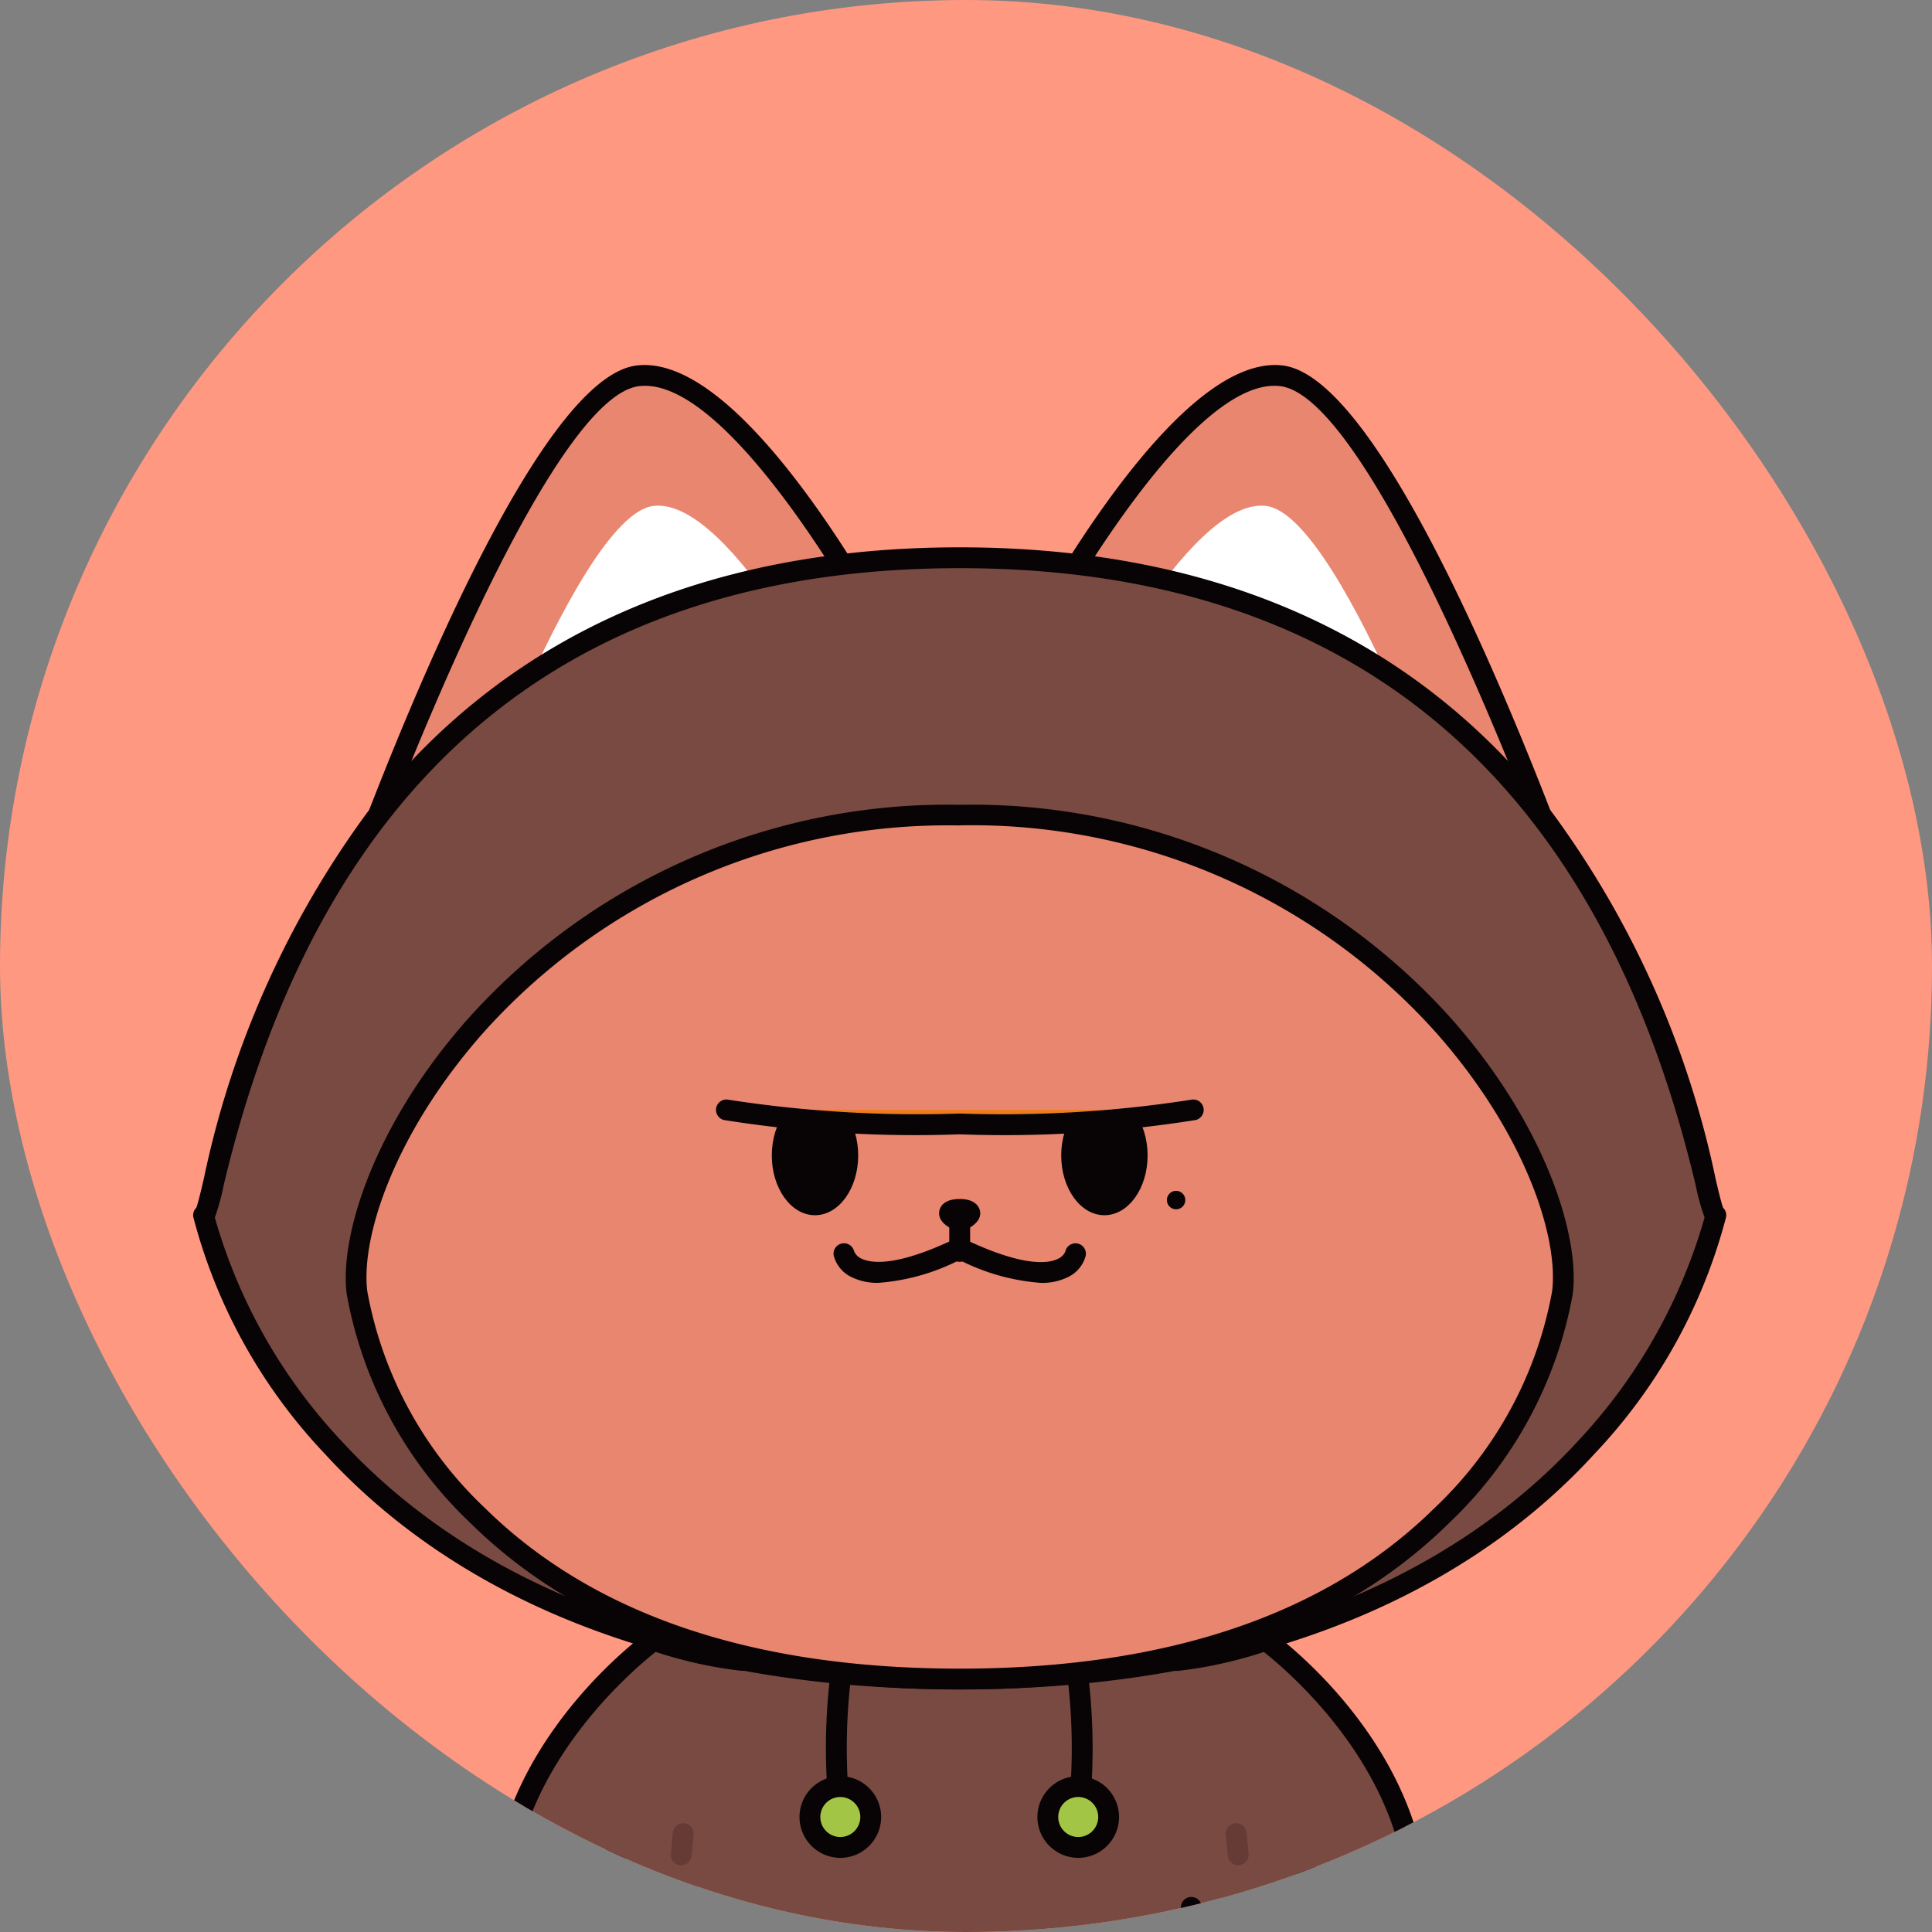 <svg xmlns="http://www.w3.org/2000/svg" xmlns:xlink="http://www.w3.org/1999/xlink" width="50" height="50" viewBox="0 0 50 50"><rect x="0" y="0" width="50" height="50" fill="#808080" stroke="none"/><defs><clipPath id="a"><rect width="50" height="50" rx="25" transform="translate(409 1116)" fill="#e98670"/></clipPath></defs><g transform="translate(-409 -1088)"><rect width="50" height="50" rx="25" transform="translate(409 1088)" fill="#ff9881"/><g transform="translate(0 -28)" clip-path="url(#a)"><g transform="translate(414 1125.447)"><g transform="translate(9.334 44.724)"><path d="M216.548-199.05s0,1.361-.15,4.484c-.142,2.942-1.177,3.084-1.825,3.084h-3.321c-.534,0-2.633-.052-2.635-2.118a2,2,0,0,1,1.963-2.079l.629-3.91" transform="translate(-208.347 199.857)" fill="#e98670"/><path d="M213.343-192.442h-3.321c-1.845,0-2.9-.87-2.9-2.387a2.219,2.219,0,0,1,2-2.33l.6-3.7a.269.269,0,0,1,.309-.223.27.27,0,0,1,.223.309l-.629,3.91a.27.27,0,0,1-.259.227,1.73,1.73,0,0,0-1.7,1.809c0,1.528,1.287,1.848,2.365,1.848h3.321c.461,0,1.419,0,1.556-2.828.149-3.078.149-4.457.149-4.471a.269.269,0,0,1,.269-.27h0a.27.27,0,0,1,.27.269c0,.014,0,1.4-.15,4.5C215.294-192.822,214.242-192.442,213.343-192.442Z" transform="translate(-207.117 201.088)" fill="#080304"/><g transform="translate(0.27 2.949)"><path d="M210.778-184.677l-.2,1.231a2,2,0,0,0-1.963,2.079c0,2.065,2.1,2.118,2.635,2.118h3.321c.649,0,1.683-.143,1.825-3.084.033-.68.059-1.271.078-1.788A28.424,28.424,0,0,1,210.778-184.677Z" transform="translate(-208.617 184.677)" fill="#fff"/></g><g transform="translate(2.162 3.685)"><path d="M224.469-179.336c-3.972,0-5.143-.715-5.193-.746a.269.269,0,0,1-.083-.372.27.27,0,0,1,.37-.084c.026.015,1.283.733,5.509.658a.264.264,0,0,1,.274.265.27.27,0,0,1-.265.274Q224.765-179.336,224.469-179.336Z" transform="translate(-219.151 180.579)" fill="#a2c545"/></g><g transform="translate(1.963 3.91)"><path d="M219.54-177.825a3.114,3.114,0,0,1,.788.12" transform="translate(-219.27 178.095)" fill="#b8dff6"/><path d="M219.1-178.666a.268.268,0,0,1-.078-.012,2.86,2.86,0,0,0-.71-.108.269.269,0,0,1-.27-.27.269.269,0,0,1,.27-.27,3.366,3.366,0,0,1,.867.132.269.269,0,0,1,.179.336A.27.27,0,0,1,219.1-178.666Z" transform="translate(-218.04 179.325)" fill="#080304"/></g><path d="M213.343-192.442h-3.321c-1.845,0-2.9-.87-2.9-2.387a2.219,2.219,0,0,1,2-2.33l.6-3.7a.269.269,0,0,1,.309-.223.27.27,0,0,1,.223.309l-.629,3.91a.27.27,0,0,1-.259.227,1.73,1.73,0,0,0-1.7,1.809c0,1.528,1.287,1.848,2.365,1.848h3.321c.461,0,1.419,0,1.556-2.828.149-3.078.149-4.457.149-4.471a.269.269,0,0,1,.269-.27h0a.27.27,0,0,1,.27.269c0,.014,0,1.4-.15,4.5C215.294-192.822,214.242-192.442,213.343-192.442Z" transform="translate(-207.117 201.088)" fill="#080304"/><g transform="translate(2.254 2.591)"><path d="M225.464-185.477a19.9,19.9,0,0,1-5.613-.663.269.269,0,0,1-.174-.339.27.27,0,0,1,.339-.174,19.827,19.827,0,0,0,5.45.637c.025,0,.045,0,.076,0a.27.27,0,0,1,.27.269.27.27,0,0,1-.269.27Z" transform="translate(-219.664 186.666)" fill="#080304"/></g><g transform="translate(12.535 0)"><path d="M278.383-199.05s0,1.361.15,4.484c.142,2.942,1.177,3.084,1.826,3.084h3.321c.534,0,2.633-.052,2.634-2.118a2,2,0,0,0-1.962-2.079l-.629-3.91" transform="translate(-278.113 199.857)" fill="#e98670"/><path d="M282.449-192.441h-3.321c-.9,0-1.952-.38-2.095-3.341-.15-3.094-.15-4.484-.15-4.5a.27.27,0,0,1,.269-.269h0a.27.27,0,0,1,.269.27c0,.014,0,1.393.149,4.471.137,2.828,1.1,2.828,1.557,2.828h3.321c1.078,0,2.364-.321,2.365-1.848a1.72,1.72,0,0,0-1.7-1.809.269.269,0,0,1-.259-.227l-.629-3.91a.269.269,0,0,1,.223-.309.27.27,0,0,1,.309.223l.6,3.7a2.218,2.218,0,0,1,2,2.33C285.353-193.311,284.294-192.441,282.449-192.441Z" transform="translate(-276.883 201.087)" fill="#080304"/><g transform="translate(0.34 2.948)"><path d="M284.477-184.677l.2,1.231a2,2,0,0,1,1.962,2.079c0,2.065-2.1,2.118-2.634,2.118h-3.321c-.649,0-1.683-.143-1.826-3.084-.033-.68-.058-1.271-.079-1.788A28.417,28.417,0,0,0,284.477-184.677Z" transform="translate(-278.778 184.677)" fill="#fff"/></g><g transform="translate(0.113 3.686)"><path d="M278.388-179.33q-.3,0-.612-.005a.27.27,0,0,1-.265-.274.269.269,0,0,1,.269-.265h0c4.25.075,5.5-.651,5.509-.659a.271.271,0,0,1,.37.088.268.268,0,0,1-.083.369C283.531-180.045,282.359-179.33,278.388-179.33Z" transform="translate(-277.511 180.572)" fill="#a2c545"/></g><g transform="translate(5.181 3.91)"><path d="M308-177.825a3.112,3.112,0,0,0-.788.12" transform="translate(-306.947 178.095)" fill="#b8dff6"/><path d="M305.986-178.666a.27.27,0,0,1-.258-.192.269.269,0,0,1,.18-.336,3.364,3.364,0,0,1,.866-.132.27.27,0,0,1,.269.27.269.269,0,0,1-.269.27,2.862,2.862,0,0,0-.71.108A.266.266,0,0,1,305.986-178.666Z" transform="translate(-305.716 179.325)" fill="#080304"/></g><path d="M282.449-192.441h-3.321c-.9,0-1.952-.38-2.095-3.341-.15-3.094-.15-4.484-.15-4.5a.27.27,0,0,1,.269-.269h0a.27.27,0,0,1,.269.27c0,.014,0,1.393.149,4.471.137,2.828,1.1,2.828,1.557,2.828h3.321c1.078,0,2.364-.321,2.365-1.848a1.72,1.72,0,0,0-1.7-1.809.269.269,0,0,1-.259-.227l-.629-3.91a.269.269,0,0,1,.223-.309.27.27,0,0,1,.309.223l.6,3.7a2.218,2.218,0,0,1,2,2.33C285.353-193.311,284.294-192.441,282.449-192.441Z" transform="translate(-276.883 201.087)" fill="#080304"/><g transform="translate(0.068 2.591)"><path d="M277.611-185.477h-.078a.269.269,0,0,1-.269-.27.269.269,0,0,1,.269-.269h.076a19.822,19.822,0,0,0,5.45-.637.269.269,0,0,1,.339.174.269.269,0,0,1-.174.339A19.9,19.9,0,0,1,277.611-185.477Z" transform="translate(-277.264 186.666)" fill="#080304"/></g></g></g><g transform="translate(7.71 32.124)"><g transform="translate(2.642)"><path d="M231.179-269.716a42.942,42.942,0,0,1,1.531,12.643,24.807,24.807,0,0,1-9.216,1.526,24.809,24.809,0,0,1-9.216-1.526,42.937,42.937,0,0,1,1.532-12.643" transform="translate(-214.008 269.986)" fill="#784a42"/><path d="M222.264-256.509a24.856,24.856,0,0,1-9.325-1.549.269.269,0,0,1-.161-.246,43.7,43.7,0,0,1,1.546-12.73.27.27,0,0,1,.341-.17.27.27,0,0,1,.17.341,42.975,42.975,0,0,0-1.518,12.375,25.7,25.7,0,0,0,8.947,1.438,25.7,25.7,0,0,0,8.947-1.438,42.989,42.989,0,0,0-1.517-12.375.27.27,0,0,1,.17-.341.27.27,0,0,1,.341.17,43.707,43.707,0,0,1,1.545,12.73.269.269,0,0,1-.161.246A24.856,24.856,0,0,1,222.264-256.509Zm9.216-1.8h0Z" transform="translate(-212.778 271.217)" fill="#080304"/></g><g transform="translate(0 0.613)"><path d="M203.906-255.669s-4.47.215-4.327-3.848,3.933-6.788,3.933-6.788a11.788,11.788,0,0,0,2.293.52" transform="translate(-199.307 266.576)" fill="#784a42"/><path d="M202.549-256.629a5.154,5.154,0,0,1-3.45-1.236,3.7,3.7,0,0,1-1.019-2.893c.146-4.147,3.886-6.883,4.045-7a.269.269,0,0,1,.242-.037,11.593,11.593,0,0,0,2.224.507.27.27,0,0,1,.254.285.273.273,0,0,1-.285.253,11.113,11.113,0,0,1-2.226-.49c-.6.475-3.592,3-3.715,6.5a3.189,3.189,0,0,0,.857,2.489,4.791,4.791,0,0,0,3.188,1.081.268.268,0,0,1,.282.257.269.269,0,0,1-.256.282C202.677-256.631,202.628-256.629,202.549-256.629Z" transform="translate(-198.076 267.807)" fill="#080304"/><g transform="translate(4.65 5.002)"><path d="M224.226-238.884H224.2a.269.269,0,0,1-.243-.294l.052-.547a.269.269,0,0,1,.294-.243.269.269,0,0,1,.243.294l-.052.547A.269.269,0,0,1,224.226-238.884Z" transform="translate(-223.956 239.97)" fill="#663b35"/></g><g transform="translate(4.676 6.905)"><path d="M226.785-227.877A9.474,9.474,0,0,1,225.6-224.1" transform="translate(-225.33 228.146)" fill="#784a42"/><path d="M224.369-225.062a.268.268,0,0,1-.153-.048.269.269,0,0,1-.068-.375,9.26,9.26,0,0,0,1.138-3.646.271.271,0,0,1,.293-.244.27.27,0,0,1,.244.293,9.624,9.624,0,0,1-1.232,3.9A.269.269,0,0,1,224.369-225.062Z" transform="translate(-224.099 229.376)" fill="#080304"/></g><g transform="translate(17.485)"><path d="M298.793-255.669s4.47.215,4.327-3.848-3.933-6.788-3.933-6.788a11.78,11.78,0,0,1-2.293.52" transform="translate(-296.623 266.576)" fill="#784a42"/><path d="M297.688-256.629c-.079,0-.127,0-.139,0a.269.269,0,0,1-.256-.282.267.267,0,0,1,.282-.257,4.794,4.794,0,0,0,3.188-1.081,3.19,3.19,0,0,0,.857-2.489c-.124-3.509-3.111-6.024-3.715-6.5a11.117,11.117,0,0,1-2.226.49.269.269,0,0,1-.285-.253.27.27,0,0,1,.253-.285,11.589,11.589,0,0,0,2.224-.507.269.269,0,0,1,.242.037c.159.114,3.9,2.851,4.045,7a3.7,3.7,0,0,1-1.019,2.893A5.154,5.154,0,0,1,297.688-256.629Z" transform="translate(-295.392 267.807)" fill="#080304"/><g transform="translate(1.528 5.001)"><path d="M304.217-238.885a.269.269,0,0,1-.268-.244l-.052-.547a.27.27,0,0,1,.243-.294.269.269,0,0,1,.294.243l.052.547a.269.269,0,0,1-.243.294Z" transform="translate(-303.896 239.971)" fill="#663b35"/></g><g transform="translate(0.369 6.905)"><path d="M298.947-227.877a9.478,9.478,0,0,0,1.185,3.775" transform="translate(-298.678 228.146)" fill="#784a42"/><path d="M298.9-225.062a.269.269,0,0,1-.222-.116,9.625,9.625,0,0,1-1.231-3.9.27.27,0,0,1,.244-.293.272.272,0,0,1,.293.244,9.262,9.262,0,0,0,1.137,3.646.269.269,0,0,1-.068.375A.268.268,0,0,1,298.9-225.062Z" transform="translate(-297.448 229.376)" fill="#080304"/></g></g></g><g transform="translate(7.981 1.611)"><g transform="translate(0.68)"><path d="M247.893-260.748a15.656,15.656,0,0,0,0,3.572" transform="translate(-247.516 261.018)" fill="#ec745c"/><path d="M246.658-258.137a.269.269,0,0,1-.266-.232,15.753,15.753,0,0,1,0-3.644.27.27,0,0,1,.3-.233.269.269,0,0,1,.234.3,15.5,15.5,0,0,0,0,3.5.269.269,0,0,1-.229.3Z" transform="translate(-246.283 262.249)" fill="#080304"/></g><g transform="translate(0 2.785)"><path d="M245.571-244.461a.788.788,0,0,1-.788.788.787.787,0,0,1-.787-.788.787.787,0,0,1,.787-.787A.788.788,0,0,1,245.571-244.461Z" transform="translate(-243.727 245.518)" fill="#a2c545"/><path d="M243.553-244.634a1.058,1.058,0,0,1-1.056-1.057,1.058,1.058,0,0,1,1.056-1.057,1.058,1.058,0,0,1,1.057,1.057A1.058,1.058,0,0,1,243.553-244.634Zm0-1.575a.518.518,0,0,0-.517.518.518.518,0,0,0,.517.518.519.519,0,0,0,.518-.518A.519.519,0,0,0,243.553-246.209Z" transform="translate(-242.497 246.748)" fill="#080304"/></g><g transform="translate(6.157 0)"><g transform="translate(0.787)"><path d="M282.647-260.748a15.643,15.643,0,0,1,0,3.572" transform="translate(-282.378 261.017)" fill="#ec745c"/><path d="M281.417-258.136l-.038,0a.269.269,0,0,1-.229-.3,15.47,15.47,0,0,0,0-3.5.27.27,0,0,1,.233-.3.27.27,0,0,1,.3.233,15.752,15.752,0,0,1,0,3.644A.27.27,0,0,1,281.417-258.136Z" transform="translate(-281.147 262.247)" fill="#080304"/></g><g transform="translate(0 2.785)"><path d="M278.267-244.461a.787.787,0,0,0,.787.788.788.788,0,0,0,.787-.788.788.788,0,0,0-.787-.787A.787.787,0,0,0,278.267-244.461Z" transform="translate(-277.997 245.518)" fill="#a2c545"/><path d="M277.823-244.634a1.058,1.058,0,0,1-1.056-1.057,1.058,1.058,0,0,1,1.056-1.057,1.058,1.058,0,0,1,1.057,1.057A1.058,1.058,0,0,1,277.823-244.634Zm0-1.575a.518.518,0,0,0-.517.518.518.518,0,0,0,.517.518.518.518,0,0,0,.518-.518A.518.518,0,0,0,277.823-246.209Z" transform="translate(-276.767 246.748)" fill="#080304"/></g></g></g></g><g transform="translate(0 0)"><g transform="translate(3.294)"><path d="M175-433.8s4.954-14.337,7.945-14.7,7.338,8.516,7.338,8.516" transform="translate(-174.73 448.776)" fill="#e98670"/><path d="M173.769-434.755a.269.269,0,0,1-.088-.015.27.27,0,0,1-.167-.343c.513-1.484,5.1-14.507,8.167-14.88,3.145-.382,7.431,8.3,7.612,8.665a.269.269,0,0,1-.124.36.27.27,0,0,1-.361-.123c-1.186-2.421-4.764-8.647-7.063-8.367-2.315.281-6.359,10.577-7.722,14.521A.27.27,0,0,1,173.769-434.755Z" transform="translate(-173.5 450.005)" fill="#080304"/><g transform="translate(3.203 3.64)"><path d="M191.325-419.725s3.376-9.767,5.412-10.014,5,5.8,5,5.8" transform="translate(-191.325 429.746)" fill="#fff"/></g><g transform="translate(17.265 0)"><path d="M286.372-433.8s-4.955-14.337-7.944-14.7-7.338,8.516-7.338,8.516" transform="translate(-270.82 448.776)" fill="#e98670"/><path d="M285.141-434.754a.269.269,0,0,1-.255-.182c-1.363-3.943-5.408-14.24-7.722-14.521-2.3-.279-5.877,5.946-7.063,8.367a.27.27,0,0,1-.361.123.269.269,0,0,1-.123-.36c.181-.37,4.472-9.043,7.612-8.665,3.068.372,7.654,13.4,8.167,14.88a.27.27,0,0,1-.167.343A.269.269,0,0,1,285.141-434.754Z" transform="translate(-269.589 450.004)" fill="#080304"/><g transform="translate(2.207 3.64)"><path d="M292.283-419.725s-3.375-9.767-5.411-10.014-5,5.8-5,5.8" transform="translate(-281.872 429.746)" fill="#fff"/></g></g></g><g transform="translate(0 4.718)"><path d="M176.231-393.229c17.174,0,19.569-12,19.569-12-.446-.054-1.712-17.015-19.569-17.015s-19.122,16.96-19.567,17.015C156.664-405.231,159.058-393.229,176.231-393.229Z" transform="translate(-156.394 422.516)" fill="#784a42"/><path d="M175-394.19c-8.97,0-13.881-3.311-16.423-6.089a14.055,14.055,0,0,1-3.409-6.13.269.269,0,0,1,.046-.211.27.27,0,0,1,.03-.034c.042-.107.117-.423.19-.73a24.443,24.443,0,0,1,4.216-9.476c3.537-4.569,8.7-6.886,15.35-6.886s11.814,2.317,15.351,6.886a24.442,24.442,0,0,1,4.217,9.476c.073.306.148.622.19.729a.267.267,0,0,1,.03.034.271.271,0,0,1,.046.211,14.055,14.055,0,0,1-3.41,6.13C188.883-397.5,183.971-394.19,175-394.19ZM155.724-406.4A14.062,14.062,0,0,0,159-400.62c2.469,2.688,7.249,5.891,16,5.891s13.537-3.2,16.005-5.891a14.067,14.067,0,0,0,3.273-5.783,6.123,6.123,0,0,1-.235-.856c-2.525-10.582-8.932-15.948-19.043-15.948s-16.518,5.366-19.042,15.948A6.143,6.143,0,0,1,155.724-406.4Zm38.88-.326h0Zm-39.2,0h0Z" transform="translate(-155.164 423.746)" fill="#080304"/></g><g transform="translate(3.948 11.374)"><path d="M194.247-362.842c12.747,0,15.345-7.974,15.6-10,.419-3.342-4.7-12.361-15.6-12.361s-16.017,9.019-15.6,12.361C178.9-370.816,181.5-362.842,194.247-362.842Z" transform="translate(-178.358 385.473)" fill="#e98670"/><path d="M193.024-363.8c-5.508,0-9.772-1.453-12.673-4.318a10.8,10.8,0,0,1-3.192-5.918c-.189-1.505.707-4.371,3.12-7.1a16.652,16.652,0,0,1,12.745-5.56,16.653,16.653,0,0,1,12.747,5.561c2.412,2.734,3.308,5.6,3.119,7.1a10.8,10.8,0,0,1-3.192,5.918C202.8-365.255,198.533-363.8,193.024-363.8Zm0-22.361a16.12,16.12,0,0,0-12.341,5.377c-2.3,2.609-3.164,5.292-2.99,6.681a10.226,10.226,0,0,0,3.037,5.6c2.8,2.762,6.932,4.163,12.294,4.163s9.5-1.4,12.295-4.163a10.224,10.224,0,0,0,3.036-5.6c.174-1.389-.687-4.072-2.988-6.68A16.121,16.121,0,0,0,193.024-386.164Z" transform="translate(-177.135 386.703)" fill="#080304"/></g><g transform="translate(13.527 18.088)"><g transform="translate(1.447 0.821)"><path d="M240.741-343.215c0,.855-.5,1.547-1.118,1.547s-1.118-.692-1.118-1.547.5-1.547,1.118-1.547S240.741-344.07,240.741-343.215Z" transform="translate(-238.505 344.762)" fill="#080304"/><g transform="translate(7.49)"><path d="M280.192-343.215c0,.855.5,1.547,1.118,1.547s1.118-.692,1.118-1.547-.5-1.547-1.118-1.547S280.192-344.07,280.192-343.215Z" transform="translate(-280.192 344.762)" fill="#080304"/></g></g><g transform="translate(0.27)"><path d="M244.032-348.144a31.483,31.483,0,0,1-6.04.363,31.49,31.49,0,0,1-6.041-.363s.728-1.188,6.041-1.188S244.032-348.144,244.032-348.144Z" transform="translate(-231.951 349.332)" fill="#e98670"/></g><g transform="translate(0 0.919)"><path d="M244.032-342.72a31.483,31.483,0,0,1-6.04.363,31.49,31.49,0,0,1-6.041-.363" transform="translate(-231.681 342.989)" fill="#ee7c1a"/><path d="M236.761-343.317a31.512,31.512,0,0,1-6.1-.37.27.27,0,0,1-.2-.324.271.271,0,0,1,.324-.2,31.975,31.975,0,0,0,5.98.356,31.713,31.713,0,0,0,5.979-.356.27.27,0,0,1,.324.2.27.27,0,0,1-.2.324A31.5,31.5,0,0,1,236.761-343.317Z" transform="translate(-230.451 344.219)" fill="#080304"/></g><g transform="translate(3.045 3.492)"><g transform="translate(2.733)"><path d="M264.375-328.091c.438-.2.249-.308,0-.308S263.937-328.288,264.375-328.091Z" transform="translate(-263.842 328.668)" fill="#ee7c1a"/><path d="M263.141-329.053a.269.269,0,0,1-.11-.024c-.119-.053-.48-.215-.415-.519.019-.091.11-.3.525-.3s.5.212.524.3c.065.3-.3.466-.414.519A.268.268,0,0,1,263.141-329.053Z" transform="translate(-262.609 329.899)" fill="#080304"/></g><g transform="translate(2.996 0.324)"><line y2="0.766" transform="translate(0.27 0.27)" fill="#ec745c"/><path d="M264.342-326.791a.27.27,0,0,1-.27-.27v-.766a.27.27,0,0,1,.27-.27.27.27,0,0,1,.27.27v.766A.269.269,0,0,1,264.342-326.791Z" transform="translate(-264.073 328.096)" fill="#080304"/></g><g transform="translate(0 1.01)"><path d="M248.559-323.115a1.507,1.507,0,0,1-.682-.142.855.855,0,0,1-.475-.56.27.27,0,0,1,.212-.317.27.27,0,0,1,.315.2.363.363,0,0,0,.21.2c.251.114.9.2,2.408-.523a.27.27,0,0,1,.359.127.269.269,0,0,1-.127.359A5.509,5.509,0,0,1,248.559-323.115Z" transform="translate(-247.397 324.278)" fill="#080304"/><g transform="translate(2.996 0)"><path d="M266.446-323.114a5.509,5.509,0,0,1-2.22-.651.269.269,0,0,1-.127-.359.27.27,0,0,1,.359-.127c1.538.735,2.181.637,2.428.513a.368.368,0,0,0,.188-.183.27.27,0,0,1,.317-.212.27.27,0,0,1,.212.317.857.857,0,0,1-.475.56A1.509,1.509,0,0,1,266.446-323.114Z" transform="translate(-264.073 324.278)" fill="#080304"/></g></g></g><g transform="translate(11.672 3.284)"><path d="M295.89-330.813a.238.238,0,0,1-.238.238.238.238,0,0,1-.238-.238.238.238,0,0,1,.238-.239A.238.238,0,0,1,295.89-330.813Z" transform="translate(-295.414 331.052)" fill="#080304"/></g></g></g></g></g></g></svg>